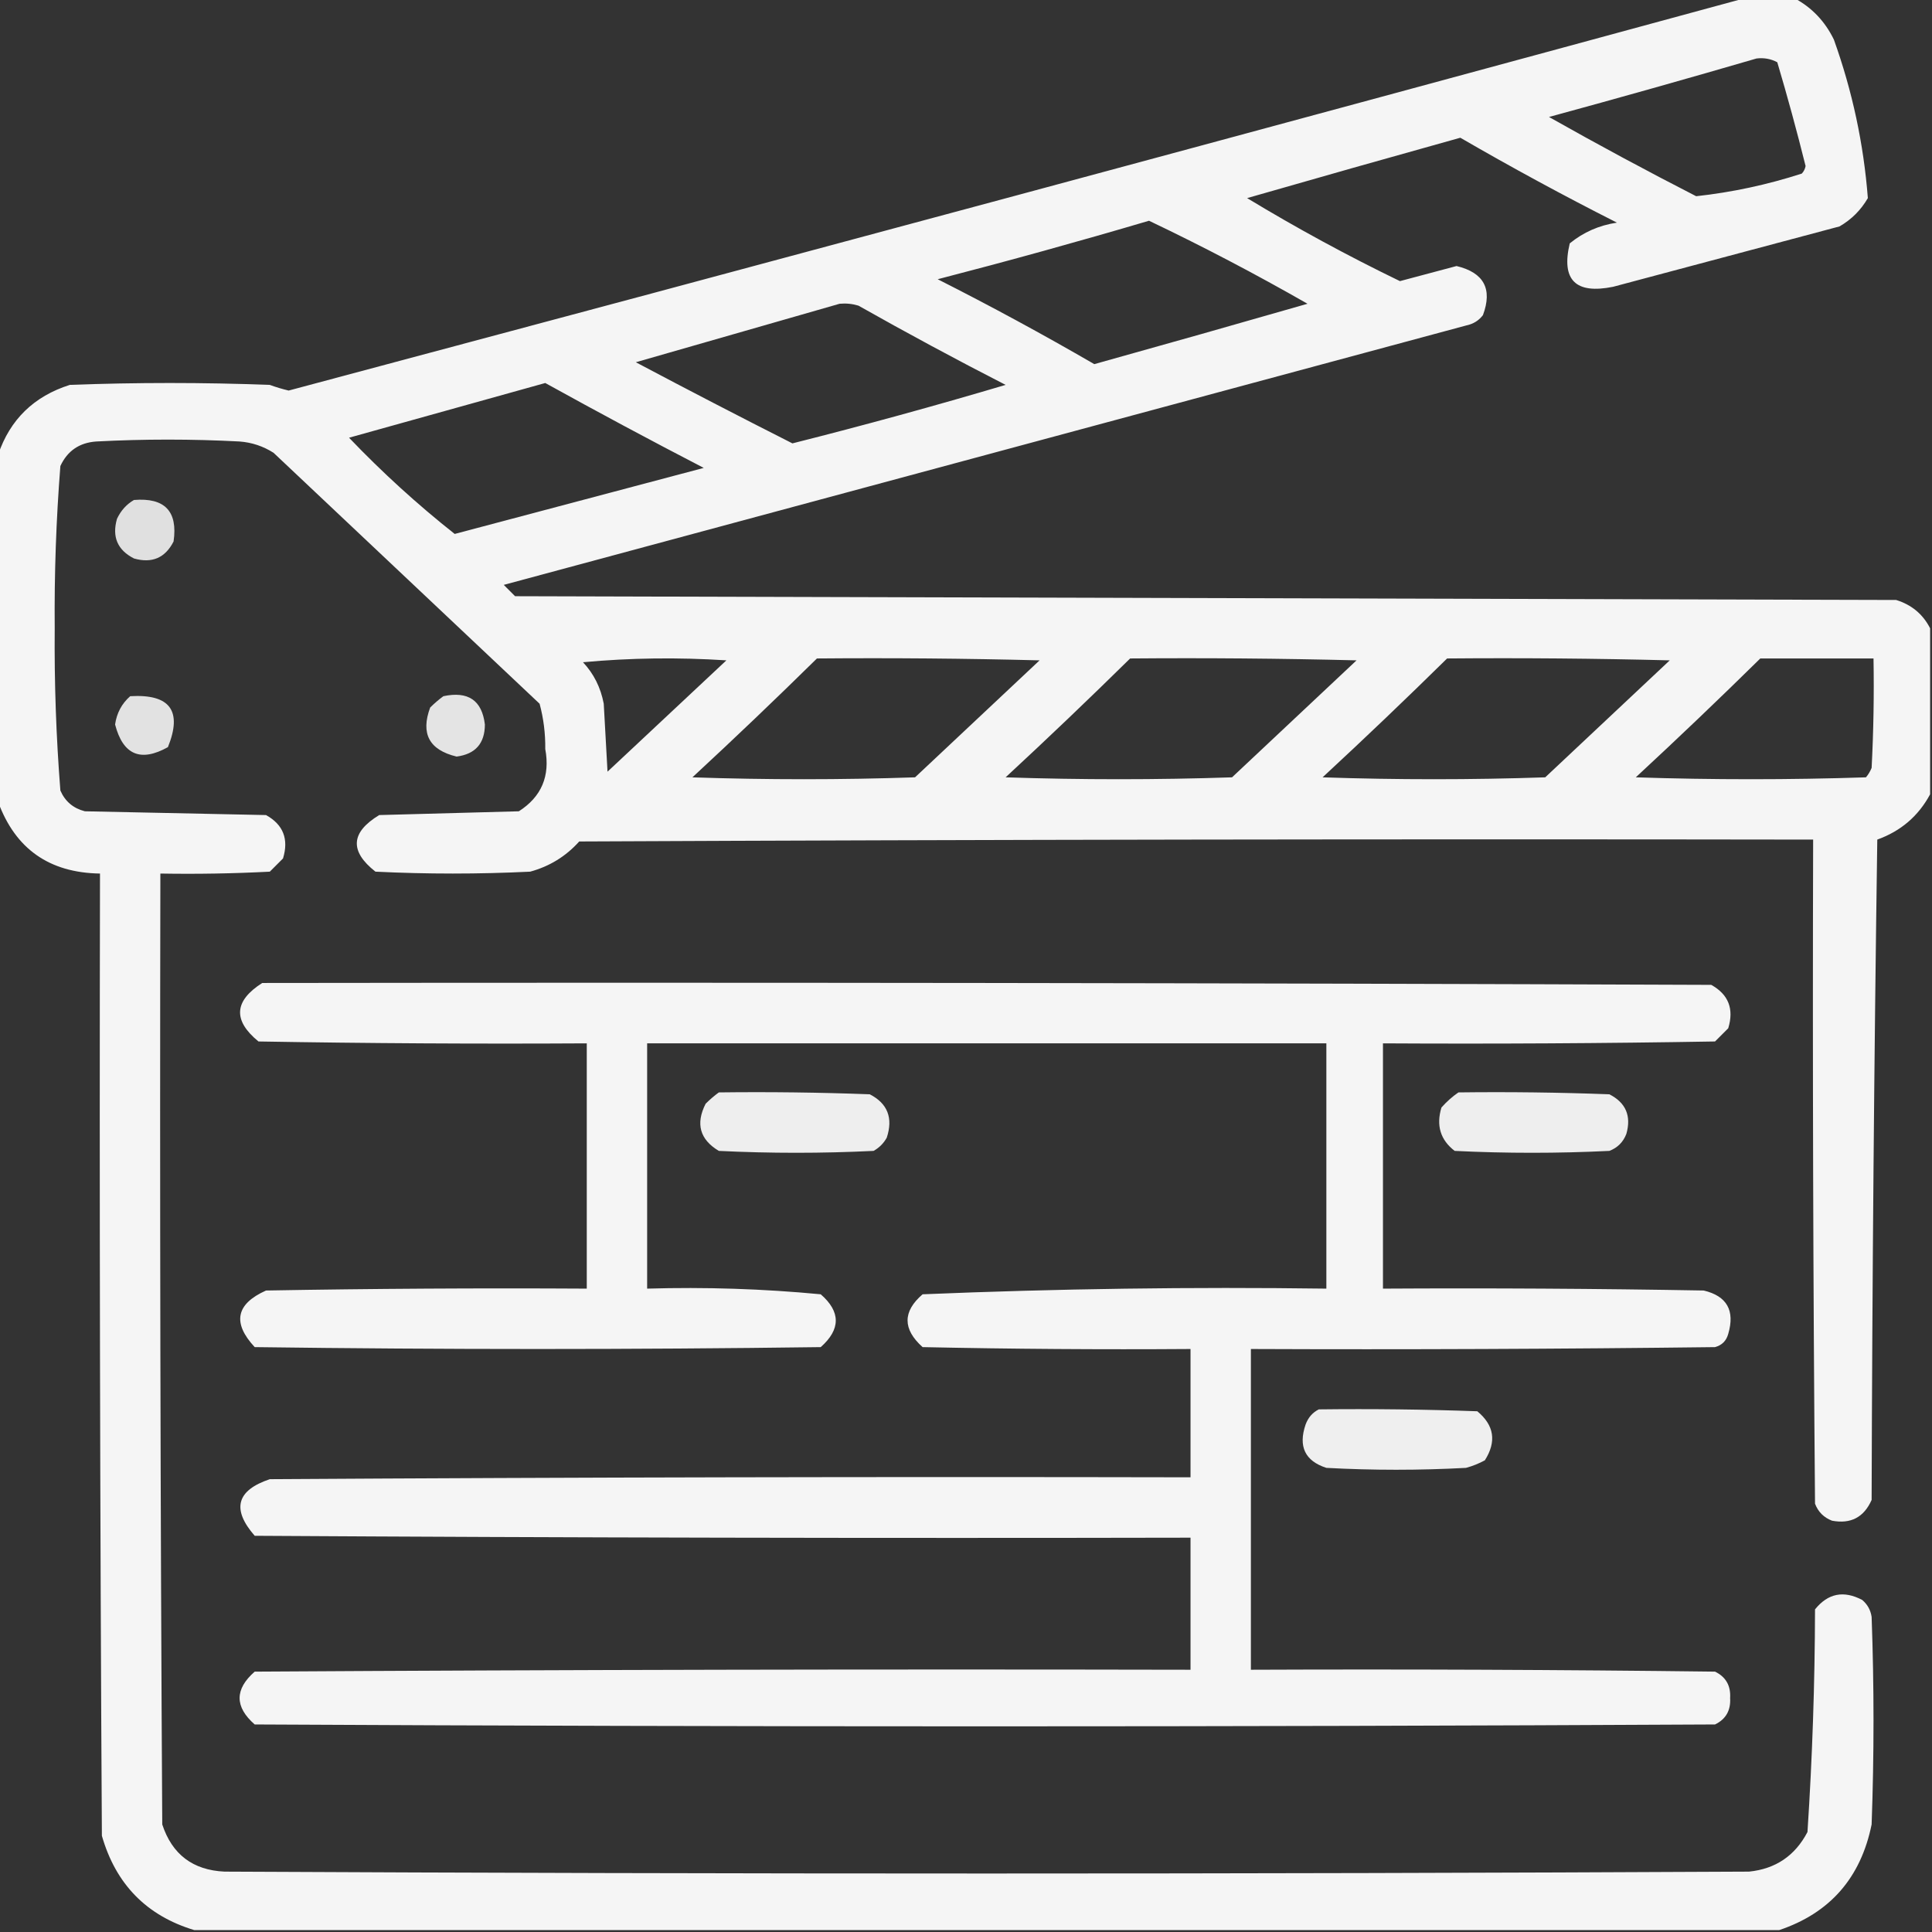 <?xml version="1.0" encoding="UTF-8"?>
<!DOCTYPE svg PUBLIC "-//W3C//DTD SVG 1.1//EN" "http://www.w3.org/Graphics/SVG/1.1/DTD/svg11.dtd">
<svg xmlns="http://www.w3.org/2000/svg" version="1.1" width="512px" height="512px" style="shape-rendering:geometricPrecision; text-rendering:geometricPrecision; image-rendering:optimizeQuality; fill-rule:evenodd; clip-rule:evenodd" xmlns:xlink="http://www.w3.org/1999/xlink">
<rect width="100%" height="100%" fill="#333333" stroke="none"/>
<g><path style="opacity:0.946"  fill="#fff" d="M 462.5,-0.5 C 466.833,-0.5 471.167,-0.5 475.5,-0.5C 480.143,1.979 483.643,5.645 486,10.5C 490.895,24.162 493.895,38.162 495,52.5C 493.167,55.667 490.667,58.167 487.5,60C 467.5,65.333 447.5,70.667 427.5,76C 417.526,78.027 413.693,74.193 416,64.5C 419.603,61.547 423.77,59.713 428.5,59C 414.427,51.881 400.594,44.381 387,36.5C 368.161,41.752 349.328,47.085 330.5,52.5C 343.631,60.453 357.131,67.786 371,74.5C 376,73.167 381,71.833 386,70.5C 393.242,72.24 395.575,76.574 393,83.5C 392.097,84.701 390.931,85.535 389.5,86C 304.167,109 218.833,132 133.5,155C 134.5,156 135.5,157 136.5,158C 258.5,158.333 380.5,158.667 502.5,159C 506.595,160.268 509.595,162.768 511.5,166.5C 511.5,181.167 511.5,195.833 511.5,210.5C 508.404,216.258 503.738,220.258 497.5,222.5C 496.667,280.83 496.167,339.164 496,397.5C 493.962,402.102 490.462,403.936 485.5,403C 483.333,402.167 481.833,400.667 481,398.5C 480.5,339.834 480.333,281.168 480.5,222.5C 371.499,222.333 262.499,222.5 153.5,223C 149.971,226.933 145.637,229.6 140.5,231C 126.833,231.667 113.167,231.667 99.5,231C 92.599,225.58 92.933,220.58 100.5,216C 112.833,215.667 125.167,215.333 137.5,215C 143.498,211.16 145.831,205.66 144.5,198.5C 144.552,194.413 144.052,190.413 143,186.5C 119.5,164.333 96,142.167 72.5,120C 69.754,118.25 66.754,117.25 63.5,117C 50.833,116.333 38.167,116.333 25.5,117C 21.035,117.313 17.868,119.479 16,123.5C 14.877,137.79 14.377,152.123 14.5,166.5C 14.377,180.877 14.877,195.21 16,209.5C 17.251,212.381 19.417,214.214 22.5,215C 38.5,215.333 54.5,215.667 70.5,216C 75.069,218.541 76.569,222.375 75,227.5C 73.833,228.667 72.667,229.833 71.5,231C 61.839,231.5 52.172,231.666 42.5,231.5C 42.333,315.501 42.5,399.501 43,483.5C 45.612,491.442 51.112,495.608 59.5,496C 194.167,496.667 328.833,496.667 463.5,496C 470.547,495.288 475.714,491.788 479,485.5C 480.284,465.885 480.951,446.218 481,426.5C 484.42,422.247 488.587,421.413 493.5,424C 494.893,425.171 495.727,426.671 496,428.5C 496.667,446.833 496.667,465.167 496,483.5C 493.127,497.645 484.96,506.978 471.5,511.5C 331.5,511.5 191.5,511.5 51.5,511.5C 38.858,507.691 30.692,499.357 27,486.5C 26.5,401.501 26.333,316.501 26.5,231.5C 13.064,231.296 4.064,224.962 -0.5,212.5C -0.5,181.833 -0.5,151.167 -0.5,120.5C 2.651,111.184 8.984,105.017 18.5,102C 36.167,101.333 53.833,101.333 71.5,102C 73.137,102.601 74.803,103.101 76.5,103.5C 205.371,69.118 334.038,34.451 462.5,-0.5 Z M 465.5,15.5 C 467.467,15.261 469.301,15.594 471,16.5C 473.703,25.609 476.203,34.776 478.5,44C 478.355,44.772 478.022,45.439 477.5,46C 468.302,48.969 458.968,50.969 449.5,52C 436.341,45.254 423.341,38.254 410.5,31C 428.984,25.966 447.317,20.799 465.5,15.5 Z M 304.5,58.5 C 318.719,65.278 332.719,72.611 346.5,80.5C 327.687,85.912 308.854,91.245 290,96.5C 276.406,88.619 262.573,81.119 248.5,74C 267.372,69.118 286.039,63.952 304.5,58.5 Z M 222.5,80.5 C 224.199,80.34 225.866,80.507 227.5,81C 240.341,88.254 253.341,95.254 266.5,102C 247.786,107.554 228.952,112.721 210,117.5C 196.148,110.49 182.314,103.323 168.5,96C 186.606,90.811 204.606,85.644 222.5,80.5 Z M 144.5,101.5 C 158.357,109.173 172.357,116.673 186.5,124C 164.5,129.833 142.5,135.667 120.5,141.5C 110.642,133.71 101.309,125.21 92.5,116C 109.951,111.141 127.284,106.307 144.5,101.5 Z M 154.5,175.5 C 166.993,174.34 179.66,174.173 192.5,175C 182,184.833 171.5,194.667 161,204.5C 160.667,198.5 160.333,192.5 160,186.5C 159.19,182.213 157.357,178.546 154.5,175.5 Z M 216.5,174.5 C 236.169,174.333 255.836,174.5 275.5,175C 264.5,185.333 253.5,195.667 242.5,206C 222.833,206.667 203.167,206.667 183.5,206C 194.698,195.633 205.698,185.133 216.5,174.5 Z M 299.5,174.5 C 319.503,174.333 339.503,174.5 359.5,175C 348.5,185.333 337.5,195.667 326.5,206C 306.5,206.667 286.5,206.667 266.5,206C 277.698,195.633 288.698,185.133 299.5,174.5 Z M 383.5,174.5 C 403.169,174.333 422.836,174.5 442.5,175C 431.5,185.333 420.5,195.667 409.5,206C 389.833,206.667 370.167,206.667 350.5,206C 361.698,195.633 372.698,185.133 383.5,174.5 Z M 466.5,174.5 C 476.5,174.5 486.5,174.5 496.5,174.5C 496.666,184.172 496.5,193.839 496,203.5C 495.626,204.416 495.126,205.25 494.5,206C 474.167,206.667 453.833,206.667 433.5,206C 444.698,195.633 455.698,185.133 466.5,174.5 Z"/></g>
<g><path style="opacity:0.844"  fill="#fff" d="M 35.5,132.5 C 43.658,131.823 47.158,135.49 46,143.5C 43.774,147.861 40.274,149.361 35.5,148C 31.139,145.774 29.639,142.274 31,137.5C 32.025,135.313 33.525,133.646 35.5,132.5 Z"/></g>
<g><path style="opacity:0.857"  fill="#fff" d="M 34.5,184.5 C 45.055,183.871 48.388,188.371 44.5,198C 37.256,202.045 32.589,200.045 30.5,192C 30.927,188.977 32.261,186.477 34.5,184.5 Z"/></g>
<g><path style="opacity:0.865"  fill="#fff" d="M 117.5,184.5 C 124.067,183.097 127.733,185.597 128.5,192C 128.483,197.018 125.983,199.851 121,200.5C 113.758,198.76 111.425,194.426 114,187.5C 115.145,186.364 116.312,185.364 117.5,184.5 Z"/></g>
<g><path style="opacity:0.953"  fill="#fff" d="M 69.5,260.5 C 197.5,260.333 325.5,260.5 453.5,261C 458.069,263.541 459.569,267.375 458,272.5C 456.833,273.667 455.667,274.833 454.5,276C 425.169,276.5 395.835,276.667 366.5,276.5C 366.5,298.167 366.5,319.833 366.5,341.5C 394.835,341.333 423.169,341.5 451.5,342C 457.653,343.465 459.82,347.298 458,353.5C 457.5,355.333 456.333,356.5 454.5,357C 413.501,357.5 372.501,357.667 331.5,357.5C 331.5,385.833 331.5,414.167 331.5,442.5C 372.501,442.333 413.501,442.5 454.5,443C 457.366,444.393 458.699,446.726 458.5,450C 458.699,453.274 457.366,455.607 454.5,457C 325.5,457.667 196.5,457.667 67.5,457C 62.167,452.333 62.167,447.667 67.5,443C 150.166,442.5 232.833,442.333 315.5,442.5C 315.5,430.833 315.5,419.167 315.5,407.5C 232.833,407.667 150.166,407.5 67.5,407C 61.344,399.954 62.678,394.954 71.5,392C 152.833,391.5 234.166,391.333 315.5,391.5C 315.5,380.167 315.5,368.833 315.5,357.5C 291.831,357.667 268.164,357.5 244.5,357C 239.188,352.239 239.188,347.572 244.5,343C 280.105,341.52 315.772,341.02 351.5,341.5C 351.5,319.833 351.5,298.167 351.5,276.5C 291.5,276.5 231.5,276.5 171.5,276.5C 171.5,298.167 171.5,319.833 171.5,341.5C 186.905,341.048 202.238,341.548 217.5,343C 222.818,347.62 222.818,352.287 217.5,357C 167.5,357.667 117.5,357.667 67.5,357C 61.525,350.571 62.525,345.571 70.5,342C 98.831,341.5 127.165,341.333 155.5,341.5C 155.5,319.833 155.5,298.167 155.5,276.5C 126.498,276.667 97.498,276.5 68.5,276C 61.68,270.426 62.013,265.259 69.5,260.5 Z"/></g>
<g><path style="opacity:0.917"  fill="#fff" d="M 190.5,289.5 C 203.837,289.333 217.171,289.5 230.5,290C 235.224,292.435 236.724,296.269 235,301.5C 234.167,303 233,304.167 231.5,305C 217.833,305.667 204.167,305.667 190.5,305C 185.465,301.987 184.298,297.82 187,292.5C 188.145,291.364 189.312,290.364 190.5,289.5 Z"/></g>
<g><path style="opacity:0.917"  fill="#fff" d="M 386.5,289.5 C 399.837,289.333 413.171,289.5 426.5,290C 430.861,292.226 432.361,295.726 431,300.5C 430.167,302.667 428.667,304.167 426.5,305C 412.833,305.667 399.167,305.667 385.5,305C 381.723,302.089 380.556,298.256 382,293.5C 383.397,291.93 384.897,290.596 386.5,289.5 Z"/></g>
<g><path style="opacity:0.918"  fill="#fff" d="M 349.5,373.5 C 363.504,373.333 377.504,373.5 391.5,374C 395.982,377.705 396.649,382.038 393.5,387C 391.913,387.862 390.246,388.529 388.5,389C 376.167,389.667 363.833,389.667 351.5,389C 345.842,387.171 344.008,383.337 346,377.5C 346.69,375.65 347.856,374.316 349.5,373.5 Z"/></g>
</svg>
